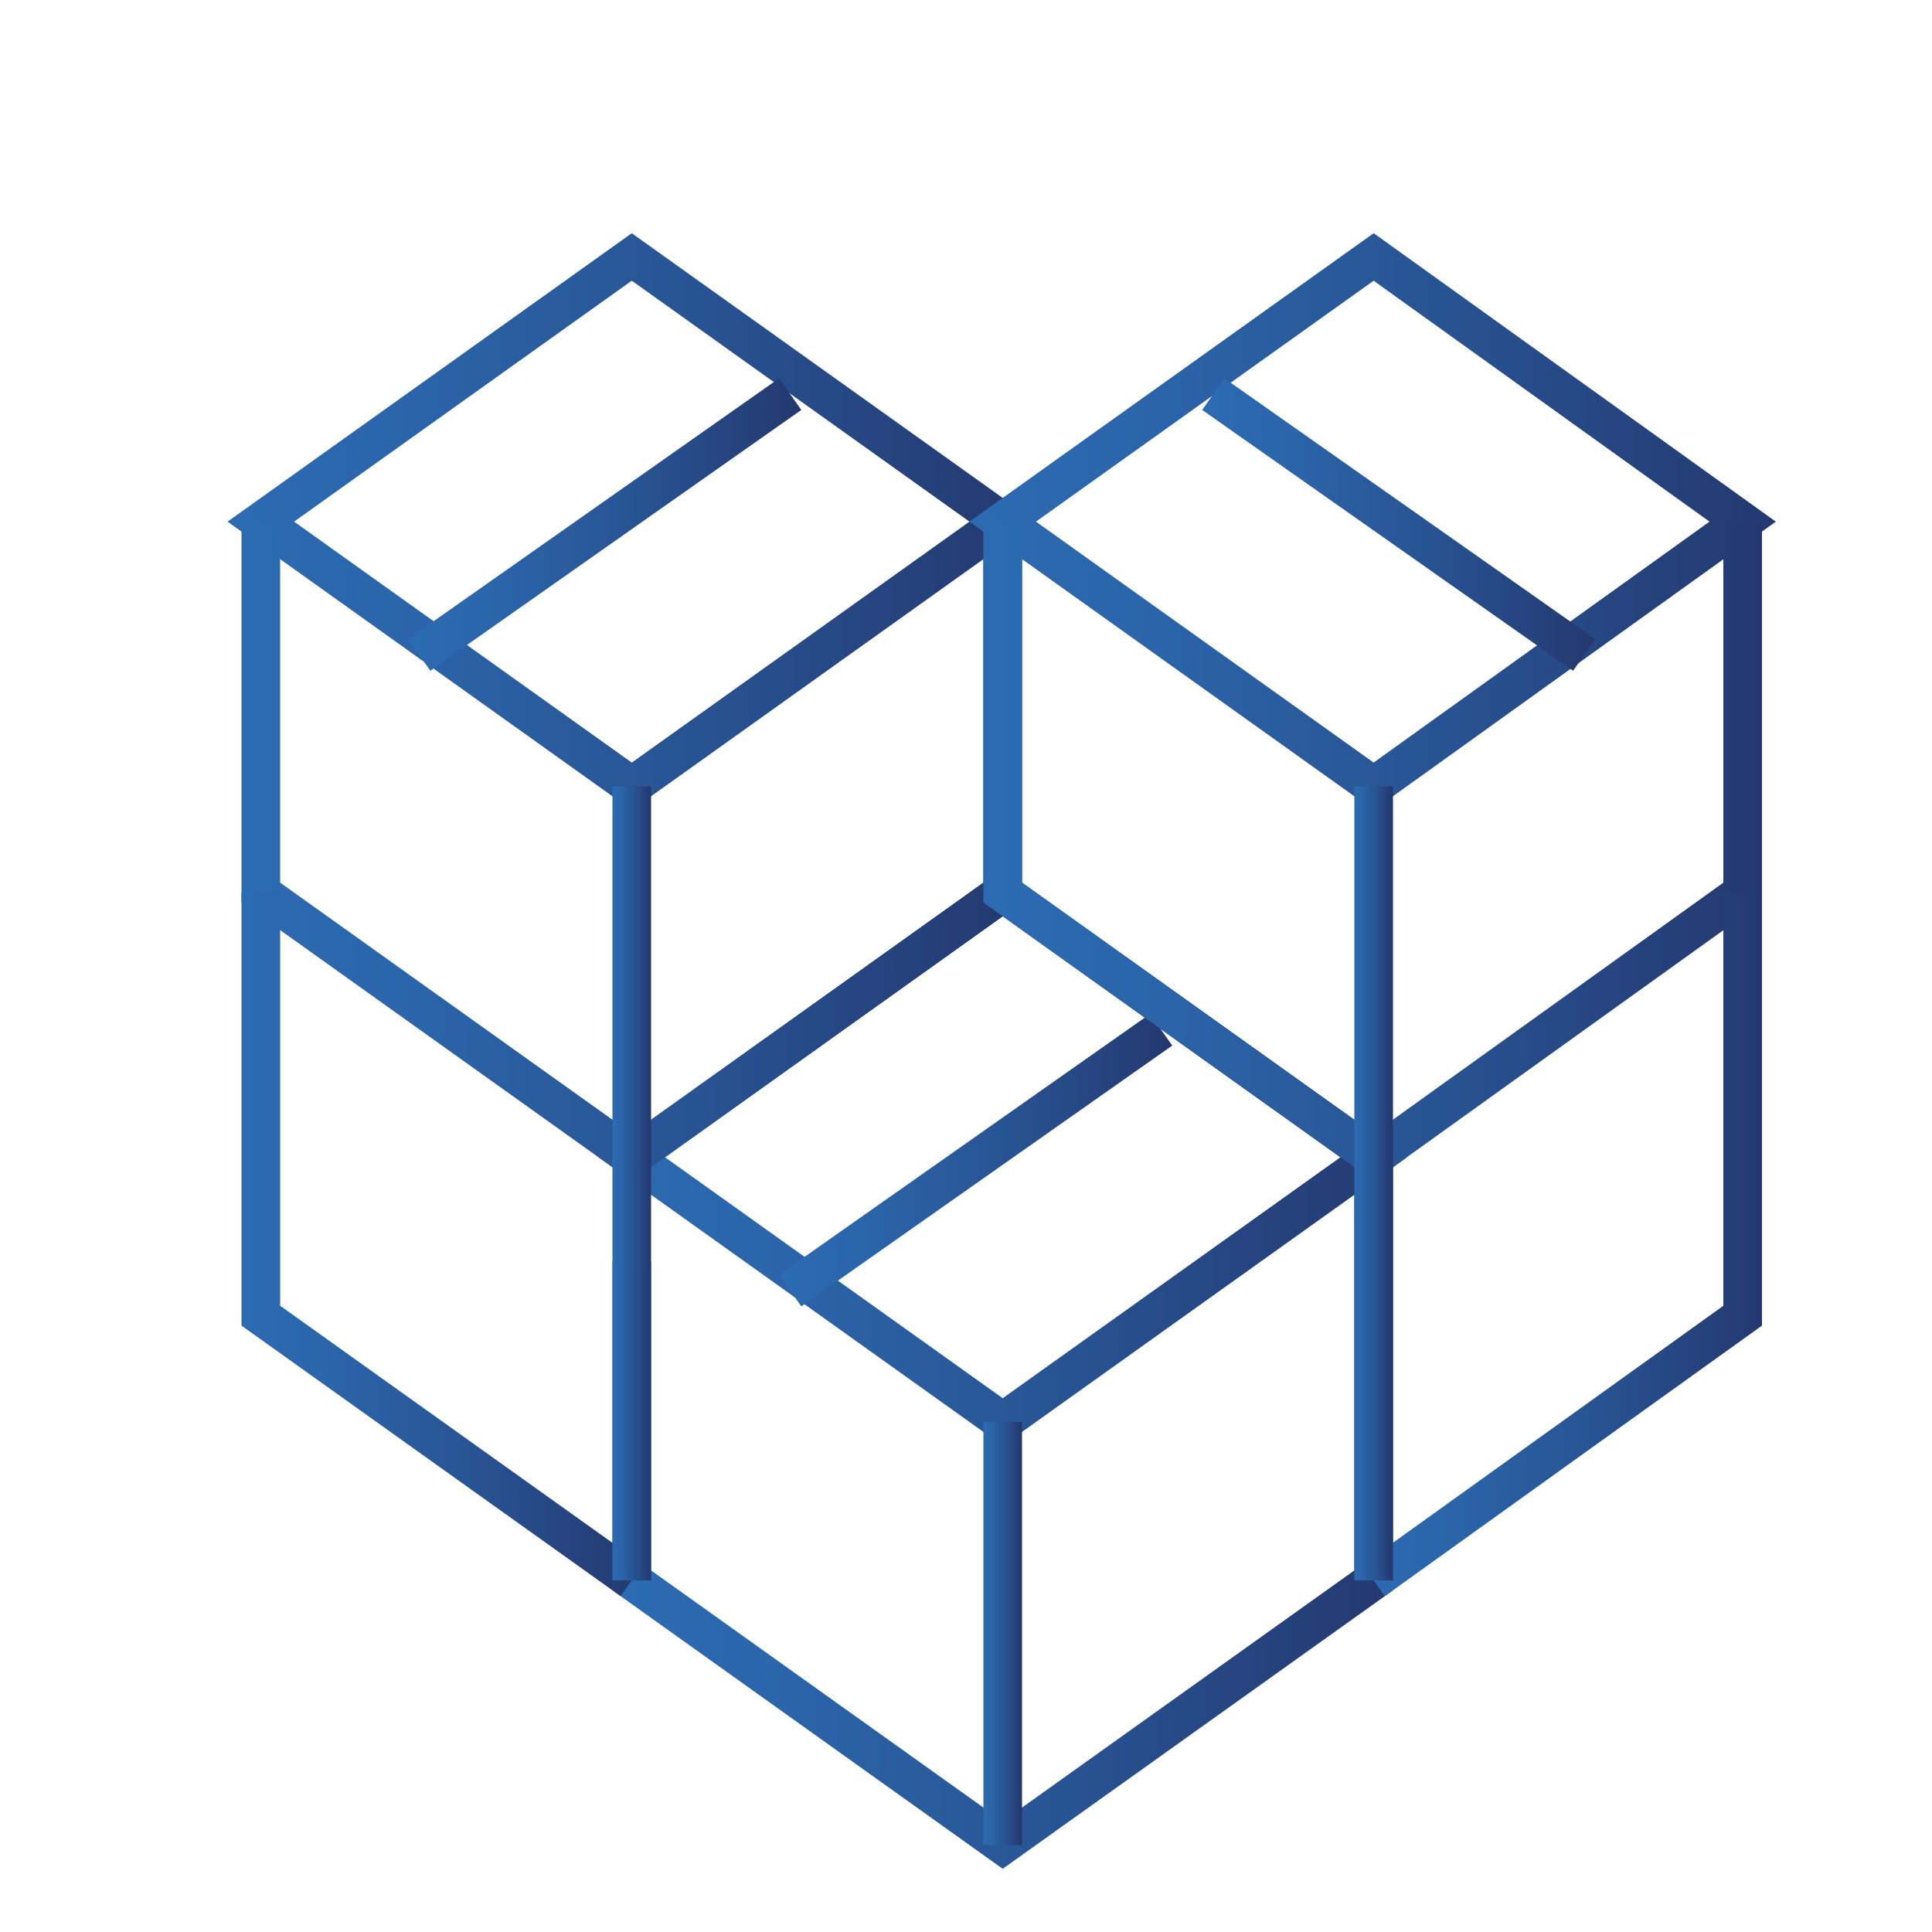 <?xml version="1.0" encoding="utf-8"?>
<!-- Generator: Adobe Illustrator 24.3.0, SVG Export Plug-In . SVG Version: 6.00 Build 0)  -->
<svg version="1.1" id="Camada_1" xmlns="http://www.w3.org/2000/svg" xmlns:xlink="http://www.w3.org/1999/xlink" x="0px" y="0px"
	 viewBox="0 0 100 100" style="enable-background:new 0 0 100 100;" xml:space="preserve">
<style type="text/css">
	.st0{fill:none;stroke:url(#SVGID_1_);stroke-width:2;stroke-miterlimit:10;}
	.st1{fill:none;stroke:url(#SVGID_2_);stroke-width:2;stroke-miterlimit:10;}
	.st2{fill:none;stroke:url(#SVGID_3_);stroke-width:2;stroke-miterlimit:10;}
	.st3{fill:none;stroke:url(#SVGID_4_);stroke-width:2;stroke-miterlimit:10;}
	.st4{fill:none;stroke:url(#SVGID_5_);stroke-width:2;stroke-miterlimit:10;}
	.st5{fill:none;stroke:url(#SVGID_6_);stroke-width:2;stroke-miterlimit:10;}
	.st6{fill:none;stroke:url(#SVGID_7_);stroke-width:2;stroke-miterlimit:10;}
	.st7{fill:none;stroke:url(#SVGID_8_);stroke-width:2;stroke-miterlimit:10;}
	.st8{fill:none;stroke:url(#SVGID_9_);stroke-width:2;stroke-miterlimit:10;}
	.st9{fill:none;stroke:url(#SVGID_10_);stroke-width:2;stroke-miterlimit:10;}
	.st10{fill:none;stroke:url(#SVGID_11_);stroke-width:2;stroke-miterlimit:10;}
	.st11{fill:none;stroke:url(#SVGID_12_);stroke-width:2;stroke-miterlimit:10;}
	.st12{fill:none;stroke:url(#SVGID_13_);stroke-width:2;stroke-miterlimit:10;}
	.st13{fill:none;stroke:url(#SVGID_14_);stroke-width:2;stroke-miterlimit:10;}
</style>
<linearGradient id="SVGID_1_" gradientUnits="userSpaceOnUse" x1="30.95" y1="40.13" x2="72.77" y2="40.13" gradientTransform="matrix(1 0 0 -1 0 100)">
	<stop  offset="0" style="stop-color:#2C6BB2"/>
	<stop  offset="0.23" style="stop-color:#2B64A9"/>
	<stop  offset="0.6" style="stop-color:#285291"/>
	<stop  offset="1" style="stop-color:#24386F"/>
</linearGradient>
<polygon class="st0" points="32.7,59.9 51.9,46.2 71.1,59.9 51.9,73.6 "/>
<linearGradient id="SVGID_2_" gradientUnits="userSpaceOnUse" x1="31.67" y1="21.695" x2="72.05" y2="21.695" gradientTransform="matrix(1 0 0 -1 0 100)">
	<stop  offset="0" style="stop-color:#2C6BB2"/>
	<stop  offset="0.23" style="stop-color:#2B64A9"/>
	<stop  offset="0.6" style="stop-color:#285291"/>
	<stop  offset="1" style="stop-color:#24386F"/>
</linearGradient>
<polyline class="st1" points="32.7,65.3 32.7,81.8 51.9,95.5 71.1,81.8 71.1,59.9 "/>
<linearGradient id="SVGID_3_" gradientUnits="userSpaceOnUse" x1="40.324" y1="39.97" x2="60.666" y2="39.97" gradientTransform="matrix(1 0 0 -1 0 100)">
	<stop  offset="0" style="stop-color:#2C6BB2"/>
	<stop  offset="0.23" style="stop-color:#2B64A9"/>
	<stop  offset="0.6" style="stop-color:#285291"/>
	<stop  offset="1" style="stop-color:#24386F"/>
</linearGradient>
<line class="st2" x1="40.9" y1="66.8" x2="60.1" y2="53.3"/>
<linearGradient id="SVGID_4_" gradientUnits="userSpaceOnUse" x1="11.759" y1="73.025" x2="53.581" y2="73.025" gradientTransform="matrix(1 0 0 -1 0 100)">
	<stop  offset="0" style="stop-color:#2C6BB2"/>
	<stop  offset="0.23" style="stop-color:#2B64A9"/>
	<stop  offset="0.6" style="stop-color:#285291"/>
	<stop  offset="1" style="stop-color:#24386F"/>
</linearGradient>
<polygon class="st3" points="13.5,27 32.7,13.3 51.9,27 32.7,40.7 "/>
<linearGradient id="SVGID_5_" gradientUnits="userSpaceOnUse" x1="12.48" y1="55.965" x2="52.86" y2="55.965" gradientTransform="matrix(1 0 0 -1 0 100)">
	<stop  offset="0" style="stop-color:#2C6BB2"/>
	<stop  offset="0.23" style="stop-color:#2B64A9"/>
	<stop  offset="0.6" style="stop-color:#285291"/>
	<stop  offset="1" style="stop-color:#24386F"/>
</linearGradient>
<polyline class="st4" points="13.5,27 13.5,46.2 32.7,59.9 51.9,46.2 51.9,27 "/>
<linearGradient id="SVGID_6_" gradientUnits="userSpaceOnUse" x1="21.133" y1="72.865" x2="41.477" y2="72.865" gradientTransform="matrix(1 0 0 -1 0 100)">
	<stop  offset="0" style="stop-color:#2C6BB2"/>
	<stop  offset="0.23" style="stop-color:#2B64A9"/>
	<stop  offset="0.6" style="stop-color:#285291"/>
	<stop  offset="1" style="stop-color:#24386F"/>
</linearGradient>
<line class="st5" x1="21.7" y1="33.9" x2="40.9" y2="20.4"/>
<linearGradient id="SVGID_7_" gradientUnits="userSpaceOnUse" x1="50.86" y1="15.455" x2="52.86" y2="15.455" gradientTransform="matrix(1 0 0 -1 0 100)">
	<stop  offset="0" style="stop-color:#2C6BB2"/>
	<stop  offset="0.23" style="stop-color:#2B64A9"/>
	<stop  offset="0.6" style="stop-color:#285291"/>
	<stop  offset="1" style="stop-color:#24386F"/>
</linearGradient>
<line class="st6" x1="51.9" y1="73.6" x2="51.9" y2="95.5"/>
<linearGradient id="SVGID_8_" gradientUnits="userSpaceOnUse" x1="12.48" y1="35.613" x2="33.251" y2="35.613" gradientTransform="matrix(1 0 0 -1 0 100)">
	<stop  offset="0" style="stop-color:#2C6BB2"/>
	<stop  offset="0.23" style="stop-color:#2B64A9"/>
	<stop  offset="0.6" style="stop-color:#285291"/>
	<stop  offset="1" style="stop-color:#24386F"/>
</linearGradient>
<polyline class="st7" points="13.5,46.2 13.5,68.1 32.7,81.8 "/>
<linearGradient id="SVGID_9_" gradientUnits="userSpaceOnUse" x1="31.67" y1="38.76" x2="33.67" y2="38.76" gradientTransform="matrix(1 0 0 -1 0 100)">
	<stop  offset="0" style="stop-color:#2C6BB2"/>
	<stop  offset="0.23" style="stop-color:#2B64A9"/>
	<stop  offset="0.6" style="stop-color:#285291"/>
	<stop  offset="1" style="stop-color:#24386F"/>
</linearGradient>
<line class="st8" x1="32.7" y1="40.7" x2="32.7" y2="81.8"/>
<linearGradient id="SVGID_10_" gradientUnits="userSpaceOnUse" x1="50.139" y1="73.025" x2="91.961" y2="73.025" gradientTransform="matrix(1 0 0 -1 0 100)">
	<stop  offset="0" style="stop-color:#2C6BB2"/>
	<stop  offset="0.23" style="stop-color:#2B64A9"/>
	<stop  offset="0.6" style="stop-color:#285291"/>
	<stop  offset="1" style="stop-color:#24386F"/>
</linearGradient>
<polygon class="st9" points="90.2,27 71.1,13.3 51.9,27 71.1,40.7 "/>
<linearGradient id="SVGID_11_" gradientUnits="userSpaceOnUse" x1="50.86" y1="55.965" x2="91.24" y2="55.965" gradientTransform="matrix(1 0 0 -1 0 100)">
	<stop  offset="0" style="stop-color:#2C6BB2"/>
	<stop  offset="0.23" style="stop-color:#2B64A9"/>
	<stop  offset="0.6" style="stop-color:#285291"/>
	<stop  offset="1" style="stop-color:#24386F"/>
</linearGradient>
<polyline class="st10" points="90.2,27 90.2,46.2 71.1,59.9 51.9,46.2 51.9,27 "/>
<linearGradient id="SVGID_12_" gradientUnits="userSpaceOnUse" x1="62.253" y1="72.865" x2="82.597" y2="72.865" gradientTransform="matrix(1 0 0 -1 0 100)">
	<stop  offset="0" style="stop-color:#2C6BB2"/>
	<stop  offset="0.23" style="stop-color:#2B64A9"/>
	<stop  offset="0.6" style="stop-color:#285291"/>
	<stop  offset="1" style="stop-color:#24386F"/>
</linearGradient>
<line class="st11" x1="82" y1="33.9" x2="62.8" y2="20.4"/>
<linearGradient id="SVGID_13_" gradientUnits="userSpaceOnUse" x1="70.469" y1="35.613" x2="91.24" y2="35.613" gradientTransform="matrix(1 0 0 -1 0 100)">
	<stop  offset="0" style="stop-color:#2C6BB2"/>
	<stop  offset="0.23" style="stop-color:#2B64A9"/>
	<stop  offset="0.6" style="stop-color:#285291"/>
	<stop  offset="1" style="stop-color:#24386F"/>
</linearGradient>
<polyline class="st12" points="90.2,46.2 90.2,68.1 71.1,81.8 "/>
<linearGradient id="SVGID_14_" gradientUnits="userSpaceOnUse" x1="70.05" y1="38.76" x2="72.05" y2="38.76" gradientTransform="matrix(1 0 0 -1 0 100)">
	<stop  offset="0" style="stop-color:#2C6BB2"/>
	<stop  offset="0.23" style="stop-color:#2B64A9"/>
	<stop  offset="0.6" style="stop-color:#285291"/>
	<stop  offset="1" style="stop-color:#24386F"/>
</linearGradient>
<line class="st13" x1="71.1" y1="40.7" x2="71.1" y2="81.8"/>
</svg>
